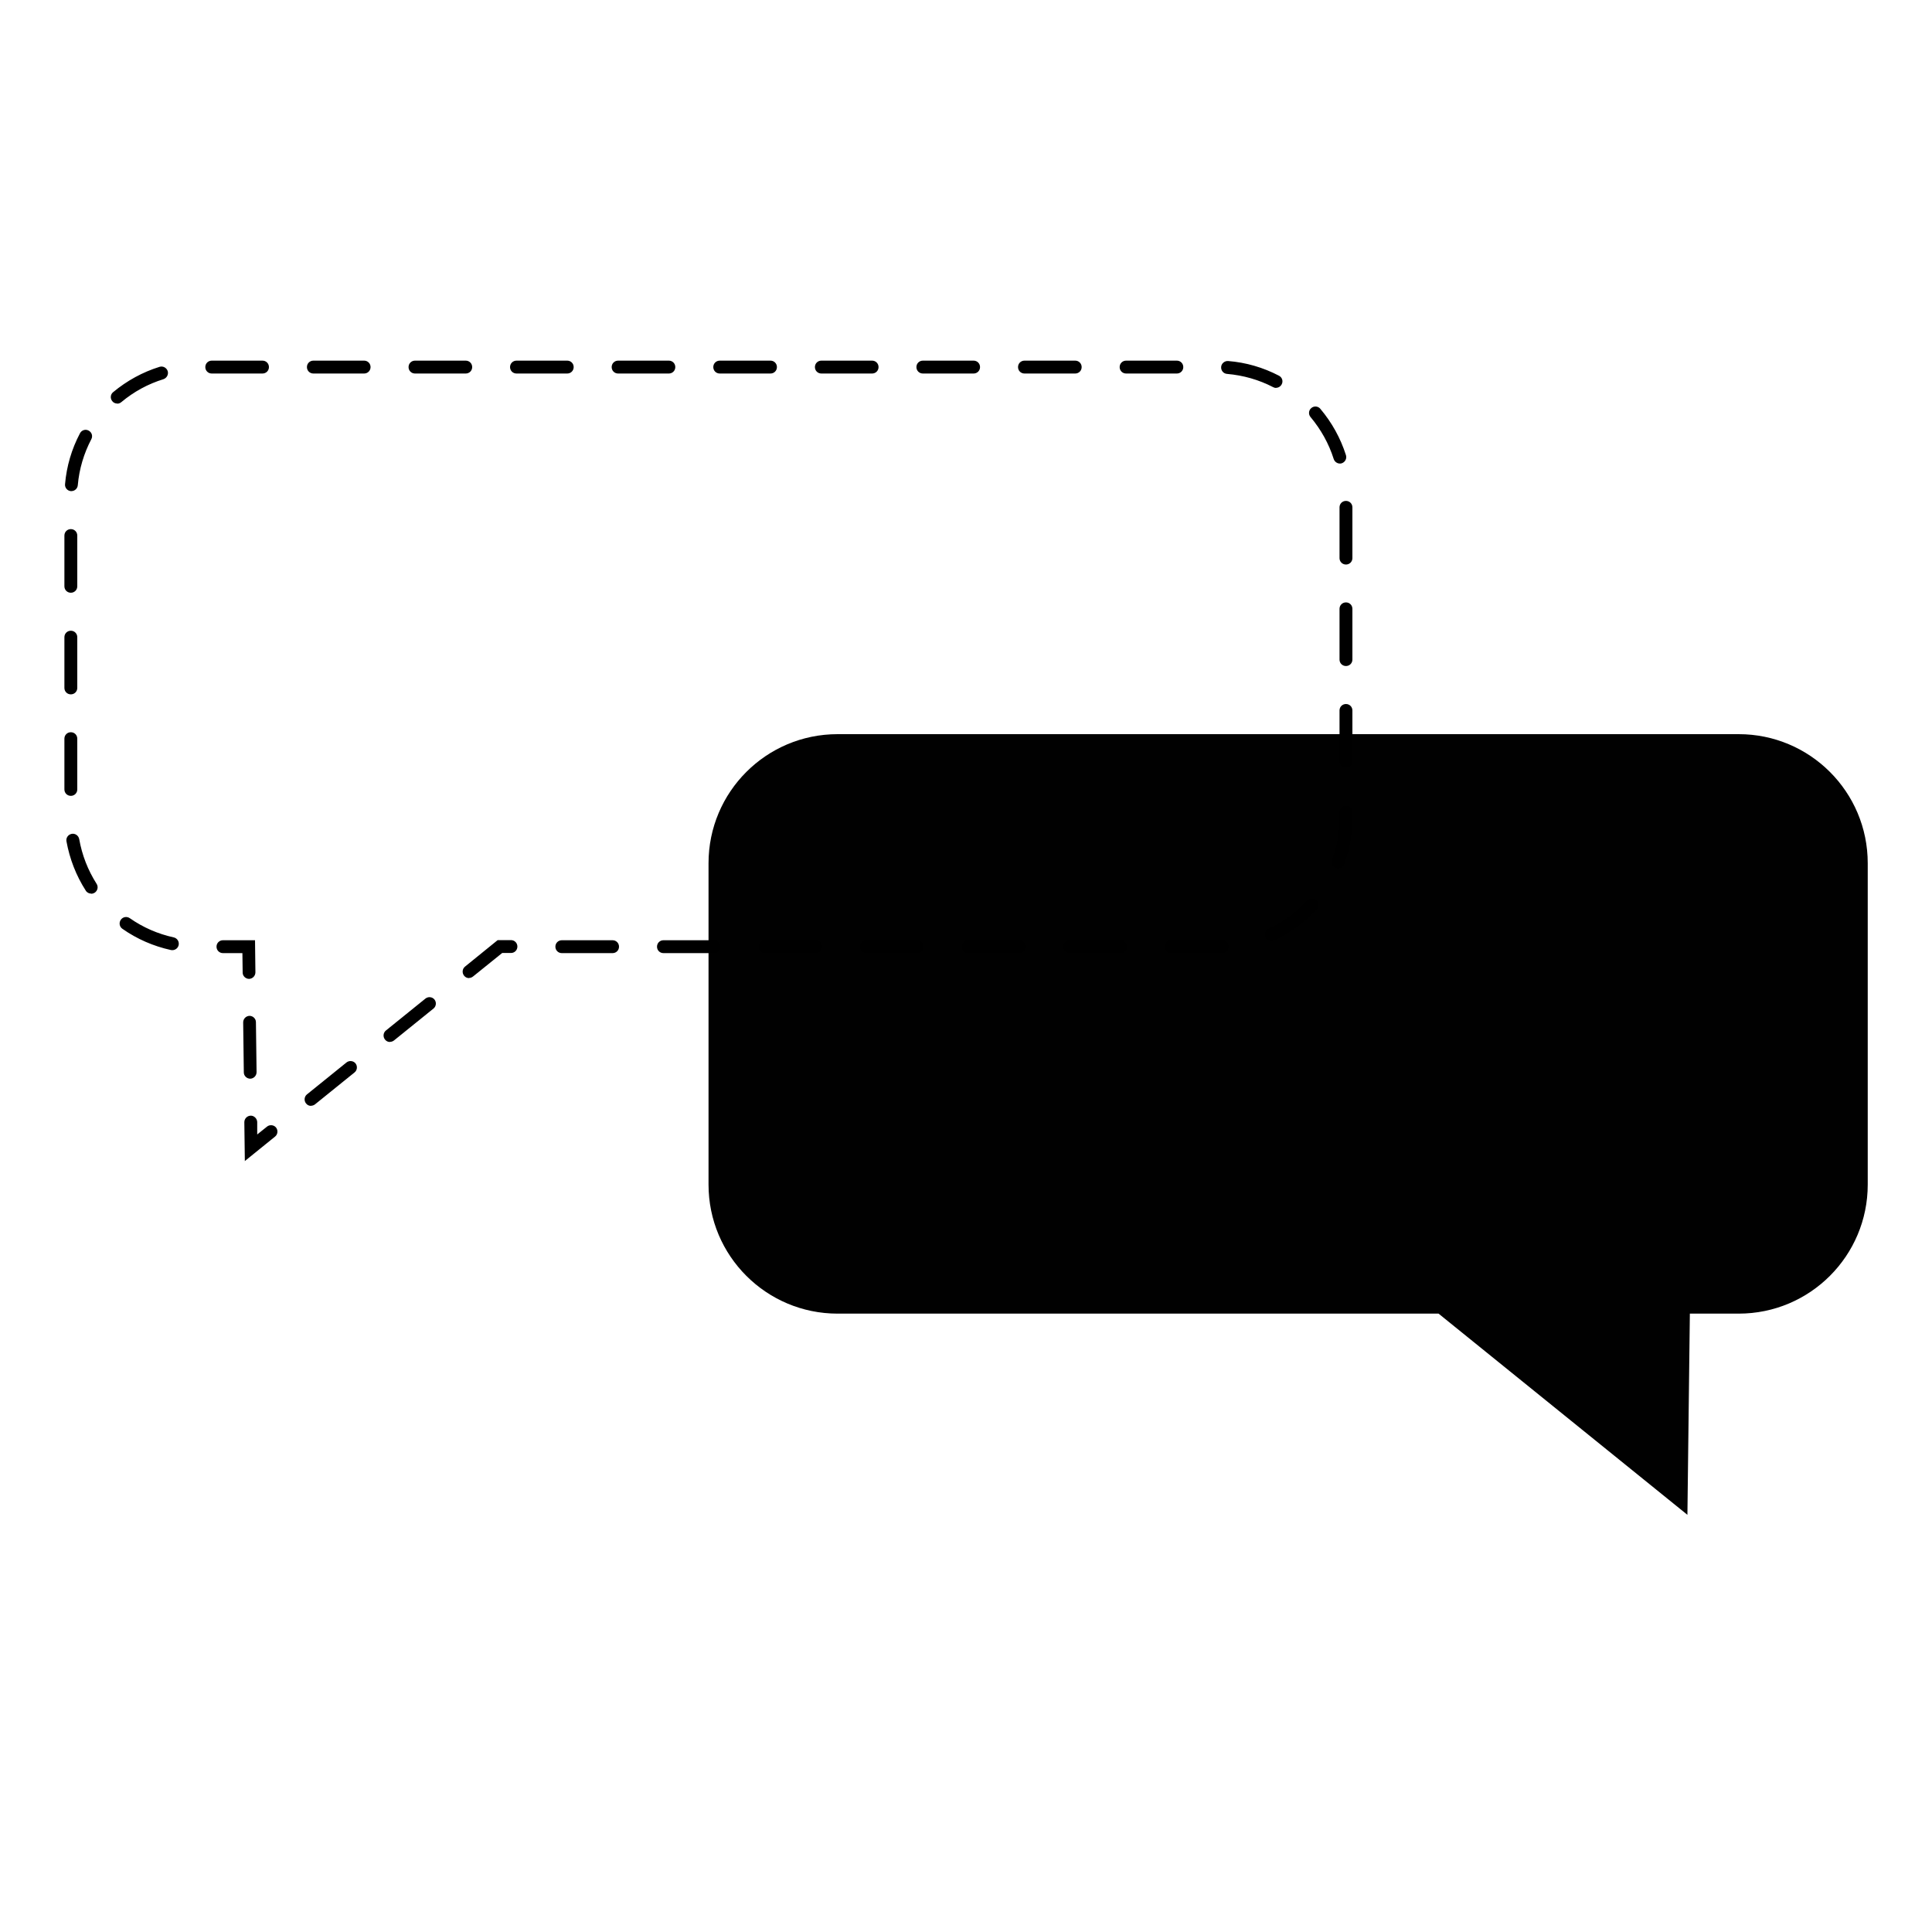 <?xml version="1.0" encoding="UTF-8"?>
<svg id="Layer_1" data-name="Layer 1" xmlns="http://www.w3.org/2000/svg" viewBox="0 0 150 150">
  <defs>
    <style>
      .cls-1, .cls-2 {
        stroke-width: 0px;
      }

      .cls-2 {
        fill: #010101;
      }
    </style>
  </defs>
  <path class="cls-2" d="M134.98,57h-69.95c-5.54,0-10.02,4.49-10.02,10.02v24.95c0,5.54,4.49,10.02,10.02,10.02h46.66l19.32,15.62.19-15.62h3.79c5.54,0,10.02-4.49,10.02-10.02v-24.95c0-5.54-4.49-10.02-10.02-10.02Z"/>
  <g>
    <path class="cls-1" d="M19.01,90.16l-.04-3.03c0-.28.22-.5.49-.51.26-.01.5.22.51.49v.97s.76-.61.76-.61c.21-.17.53-.14.7.07s.14.53-.07.7l-2.36,1.91Z"/>
    <path class="cls-1" d="M19.43,83.75c-.27,0-.5-.22-.5-.49l-.05-3.88c0-.28.22-.5.49-.51h0c.27,0,.5.22.5.49l.05,3.88c0,.28-.22.5-.49.51h0Z"/>
    <path class="cls-1" d="M19.34,76c-.27,0-.5-.22-.5-.49l-.02-1.51h-1.51c-.28,0-.5-.22-.5-.5s.22-.5.5-.5h2.49l.03,2.49c0,.28-.22.5-.49.51h0Z"/>
    <path class="cls-1" d="M24.15,85.86c-.15,0-.29-.06-.39-.19-.17-.21-.14-.53.07-.7l3.07-2.48c.21-.17.53-.14.7.07.17.21.14.53-.07.7l-3.07,2.48c-.09.07-.2.11-.31.11ZM30.28,80.9c-.15,0-.29-.06-.39-.19-.17-.21-.14-.53.07-.7l3.07-2.48c.21-.17.53-.14.7.07.17.21.14.53-.07.7l-3.07,2.48c-.09.07-.2.11-.31.11ZM36.42,75.94c-.15,0-.29-.06-.39-.19-.17-.21-.14-.53.07-.7l2.54-2.06h1.03c.28,0,.5.22.5.5s-.22.5-.5.5h-.68l-2.27,1.83c-.09.07-.2.11-.31.11ZM94.51,74h-3.57c-.28,0-.5-.22-.5-.5s.22-.5.5-.5h3.54c.13,0,.26,0,.39,0,.27-.02.51.2.52.48s-.2.51-.48.52c-.13,0-.26,0-.4,0ZM87,74h-3.94c-.28,0-.5-.22-.5-.5s.22-.5.5-.5h3.94c.28,0,.5.22.5.5s-.22.5-.5.5ZM79.11,74h-3.94c-.28,0-.5-.22-.5-.5s.22-.5.5-.5h3.94c.28,0,.5.22.5.5s-.22.5-.5.5ZM71.22,74h-3.94c-.28,0-.5-.22-.5-.5s.22-.5.5-.5h3.94c.28,0,.5.22.5.5s-.22.5-.5.5ZM63.33,74h-3.94c-.28,0-.5-.22-.5-.5s.22-.5.5-.5h3.94c.28,0,.5.22.5.5s-.22.5-.5.5ZM55.45,74h-3.94c-.28,0-.5-.22-.5-.5s.22-.5.5-.5h3.94c.28,0,.5.22.5.5s-.22.5-.5.5ZM47.56,74h-3.94c-.28,0-.5-.22-.5-.5s.22-.5.5-.5h3.94c.28,0,.5.22.5.5s-.22.5-.5.5ZM13.38,73.77s-.07,0-.11-.01c-1.36-.3-2.63-.85-3.77-1.65-.23-.16-.28-.47-.12-.7.16-.23.47-.28.7-.12,1.03.72,2.18,1.22,3.41,1.49.27.06.44.33.38.6-.05.23-.26.39-.49.39ZM98.69,73.07c-.19,0-.37-.11-.45-.29-.12-.25,0-.55.24-.66,1.14-.53,2.15-1.27,3-2.2.19-.2.5-.22.71-.03.2.19.22.5.03.71-.94,1.03-2.06,1.84-3.32,2.43-.07.03-.14.05-.21.05ZM7.08,69.38c-.16,0-.33-.08-.42-.23-.75-1.17-1.25-2.46-1.5-3.83-.05-.27.13-.53.41-.58.26-.05.53.13.58.41.22,1.24.67,2.4,1.35,3.47.15.23.08.54-.15.69-.08.05-.18.08-.27.08ZM103.89,67.42c-.06,0-.12,0-.17-.03-.26-.1-.39-.38-.3-.64.38-1.04.58-2.15.58-3.27v-.43c0-.28.22-.5.5-.5s.5.22.5.5v.43c0,1.24-.21,2.46-.64,3.61-.07.2-.27.33-.47.33ZM5.5,61.79c-.28,0-.5-.22-.5-.5v-3.94c0-.28.22-.5.5-.5s.5.22.5.5v3.94c0,.28-.22.5-.5.5ZM104.5,59.6c-.28,0-.5-.22-.5-.5v-3.94c0-.28.22-.5.5-.5s.5.22.5.5v3.94c0,.28-.22.5-.5.5ZM5.5,53.91c-.28,0-.5-.22-.5-.5v-3.94c0-.28.22-.5.5-.5s.5.22.5.5v3.94c0,.28-.22.5-.5.5ZM104.5,51.71c-.28,0-.5-.22-.5-.5v-3.94c0-.28.22-.5.5-.5s.5.22.5.5v3.94c0,.28-.22.5-.5.5ZM5.5,46.02c-.28,0-.5-.22-.5-.5v-3.94c0-.28.22-.5.5-.5s.5.22.5.5v3.94c0,.28-.22.5-.5.5ZM104.5,43.83c-.28,0-.5-.22-.5-.5v-3.94c0-.28.22-.5.5-.5s.5.22.5.5v3.94c0,.28-.22.5-.5.5ZM5.54,38.13s-.03,0-.04,0c-.27-.02-.48-.27-.45-.54.12-1.39.51-2.72,1.16-3.95.13-.25.43-.34.67-.21.25.13.34.43.21.67-.58,1.11-.94,2.31-1.05,3.57-.02.26-.24.46-.5.46ZM104.03,35.99c-.21,0-.41-.14-.48-.35-.38-1.2-.99-2.29-1.8-3.26-.18-.21-.15-.53.06-.7.21-.18.53-.15.7.06.9,1.07,1.57,2.28,1.99,3.6.08.26-.06.54-.33.63-.05.02-.1.02-.15.02ZM9.1,31.33c-.14,0-.29-.06-.38-.18-.18-.21-.15-.53.06-.7,1.07-.89,2.29-1.56,3.61-1.97.27-.08.54.07.63.33.08.26-.07.54-.33.63-1.2.37-2.3.97-3.27,1.78-.09.08-.21.12-.32.12ZM99.08,30.12c-.08,0-.16-.02-.23-.06-1.12-.58-2.32-.92-3.58-1.03-.28-.02-.48-.26-.46-.54.02-.28.28-.48.54-.46,1.39.11,2.72.5,3.95,1.14.25.13.34.43.21.67-.09.17-.26.27-.44.27ZM91.37,29h-3.94c-.28,0-.5-.22-.5-.5s.22-.5.5-.5h3.94c.28,0,.5.22.5.5s-.22.5-.5.5ZM83.48,29h-3.94c-.28,0-.5-.22-.5-.5s.22-.5.5-.5h3.94c.28,0,.5.22.5.5s-.22.5-.5.5ZM75.59,29h-3.94c-.28,0-.5-.22-.5-.5s.22-.5.5-.5h3.94c.28,0,.5.22.5.5s-.22.5-.5.5ZM67.71,29h-3.94c-.28,0-.5-.22-.5-.5s.22-.5.5-.5h3.94c.28,0,.5.22.5.5s-.22.5-.5.5ZM59.82,29h-3.94c-.28,0-.5-.22-.5-.5s.22-.5.5-.5h3.94c.28,0,.5.22.5.5s-.22.5-.5.5ZM51.93,29h-3.94c-.28,0-.5-.22-.5-.5s.22-.5.5-.5h3.94c.28,0,.5.22.5.5s-.22.5-.5.5ZM44.04,29h-3.94c-.28,0-.5-.22-.5-.5s.22-.5.5-.5h3.94c.28,0,.5.22.5.5s-.22.5-.5.5ZM36.16,29h-3.94c-.28,0-.5-.22-.5-.5s.22-.5.5-.5h3.94c.28,0,.5.22.5.5s-.22.5-.5.5ZM28.27,29h-3.94c-.28,0-.5-.22-.5-.5s.22-.5.5-.5h3.94c.28,0,.5.22.5.5s-.22.5-.5.5ZM20.38,29h-3.94c-.28,0-.5-.22-.5-.5s.22-.5.5-.5h3.94c.28,0,.5.22.5.5s-.22.5-.5.5Z"/>
  </g>
</svg>